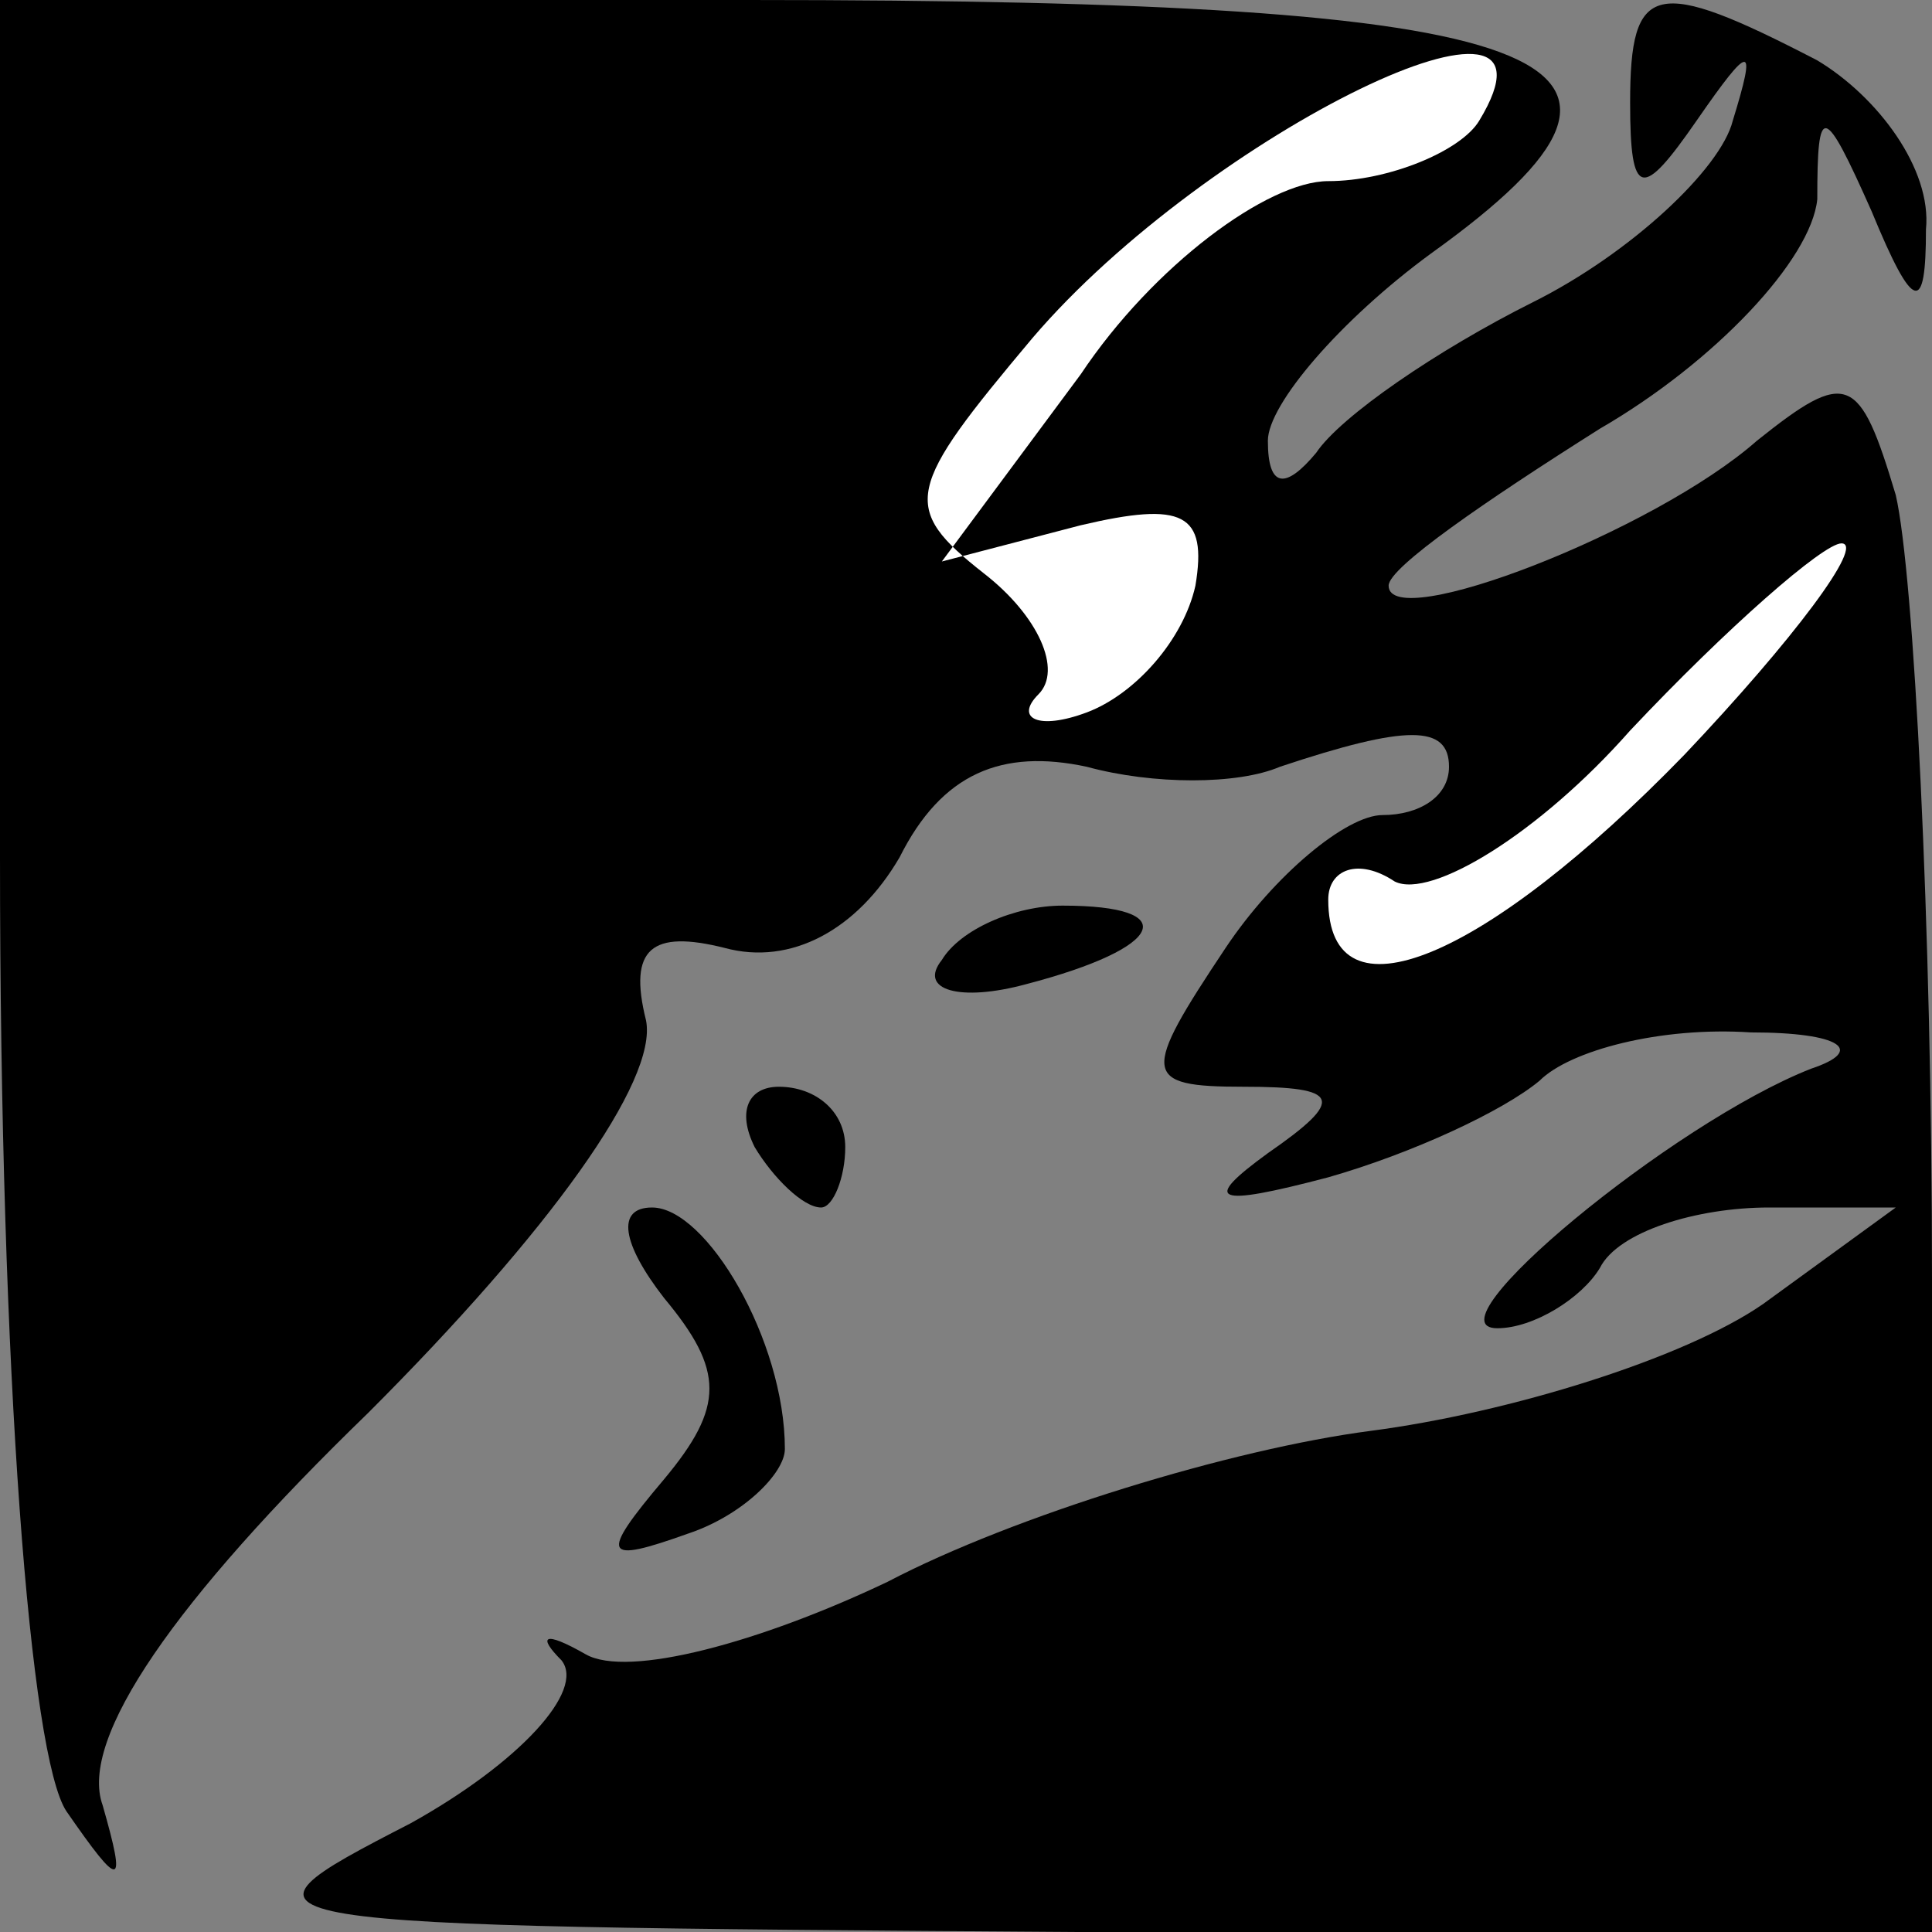 <?xml version="1.0" standalone="no"?>
<!DOCTYPE svg PUBLIC "-//W3C//DTD SVG 20010904//EN"
 "http://www.w3.org/TR/2001/REC-SVG-20010904/DTD/svg10.dtd">
<svg version="1.0" xmlns="http://www.w3.org/2000/svg"
 width="32pt" height="32pt" viewBox="0 0 32 32"
 preserveAspectRatio="xMidYMid meet">
<rect x="0" y="0" width="32" height="32" fill="#808080" stroke="none"/>
<g transform="translate(0,32) scale(0.1,-0.1)"
fill="#000000" stroke="none">
<path fill="#000000" stroke="none" d="M0 178 c0 -86 5 -149 11 -158 9 -13 10
-13 6 1 -4 11 12 34 44 65 30 30 48 55 46 65 -3 12 1 15 13 12 11 -3 22 3 29
15 7 14 17 18 31 15 11 -3 25 -3 32 0 21 7 28 7 28 0 0 -5 -5 -8 -11 -8 -6 0
-18 -10 -26 -22 -14 -21 -14 -23 3 -23 16 0 17 -2 4 -11 -11 -8 -9 -9 10 -4
14 4 29 11 35 16 5 5 20 9 35 8 15 0 19 -3 10 -6 -23 -9 -64 -43 -52 -43 6 0
14 5 17 10 3 6 16 10 28 10 l21 0 -22 -16 c-13 -9 -42 -18 -65 -21 -23 -3 -59
-14 -80 -25 -21 -10 -43 -16 -50 -12 -7 4 -8 3 -4 -1 4 -5 -7 -17 -25 -27 -33
-17 -32 -17 110 -18 l142 0 0 108 c0 59 -3 117 -6 130 -6 20 -8 21 -23 9 -17
-15 -61 -32 -61 -24 0 3 16 14 35 26 19 11 35 28 36 38 0 16 1 16 9 -2 7 -17
9 -17 9 -3 1 10 -8 22 -18 28 -27 14 -31 13 -31 -7 0 -16 2 -16 11 -3 9 13 10
13 6 0 -2 -8 -17 -22 -33 -30 -16 -8 -32 -19 -36 -25 -5 -6 -8 -6 -8 2 0 6 12
20 27 31 46 33 22 42 -113 42 l-124 0 0 -142z"/>
<path fill="#ffffff" stroke="none" d="M245 300 c-3 -5 -15 -10 -25 -10 -10 0
-29 -14 -41 -32 l-23 -31 23 6 c17 4 21 2 19 -10 -2 -9 -10 -18 -18 -21 -8 -3
-12 -1 -8 3 4 4 0 13 -9 20 -14 11 -13 14 8 39 29 34 91 64 74 36z"/>
<path fill="#ffffff" stroke="none" d="M279 195 c-33 -34 -59 -45 -59 -24 0 5
5 7 11 3 6 -3 24 8 39 25 16 17 32 31 35 31 4 0 -8 -16 -26 -35z"/>
<path fill="#000000" stroke="none" d="M156 161 c-4 -5 3 -7 14 -4 23 6 26 13
6 13 -8 0 -17 -4 -20 -9z"/>
<path fill="#000000" stroke="none" d="M125 130 c3 -5 8 -10 11 -10 2 0 4 5 4
10 0 6 -5 10 -11 10 -5 0 -7 -4 -4 -10z"/>
<path fill="#000000" stroke="none" d="M110 105 c10 -12 10 -18 0 -30 -11 -13
-10 -14 4 -9 9 3 16 10 16 14 0 18 -13 40 -22 40 -6 0 -5 -6 2 -15z"/>
</g>
</svg>
